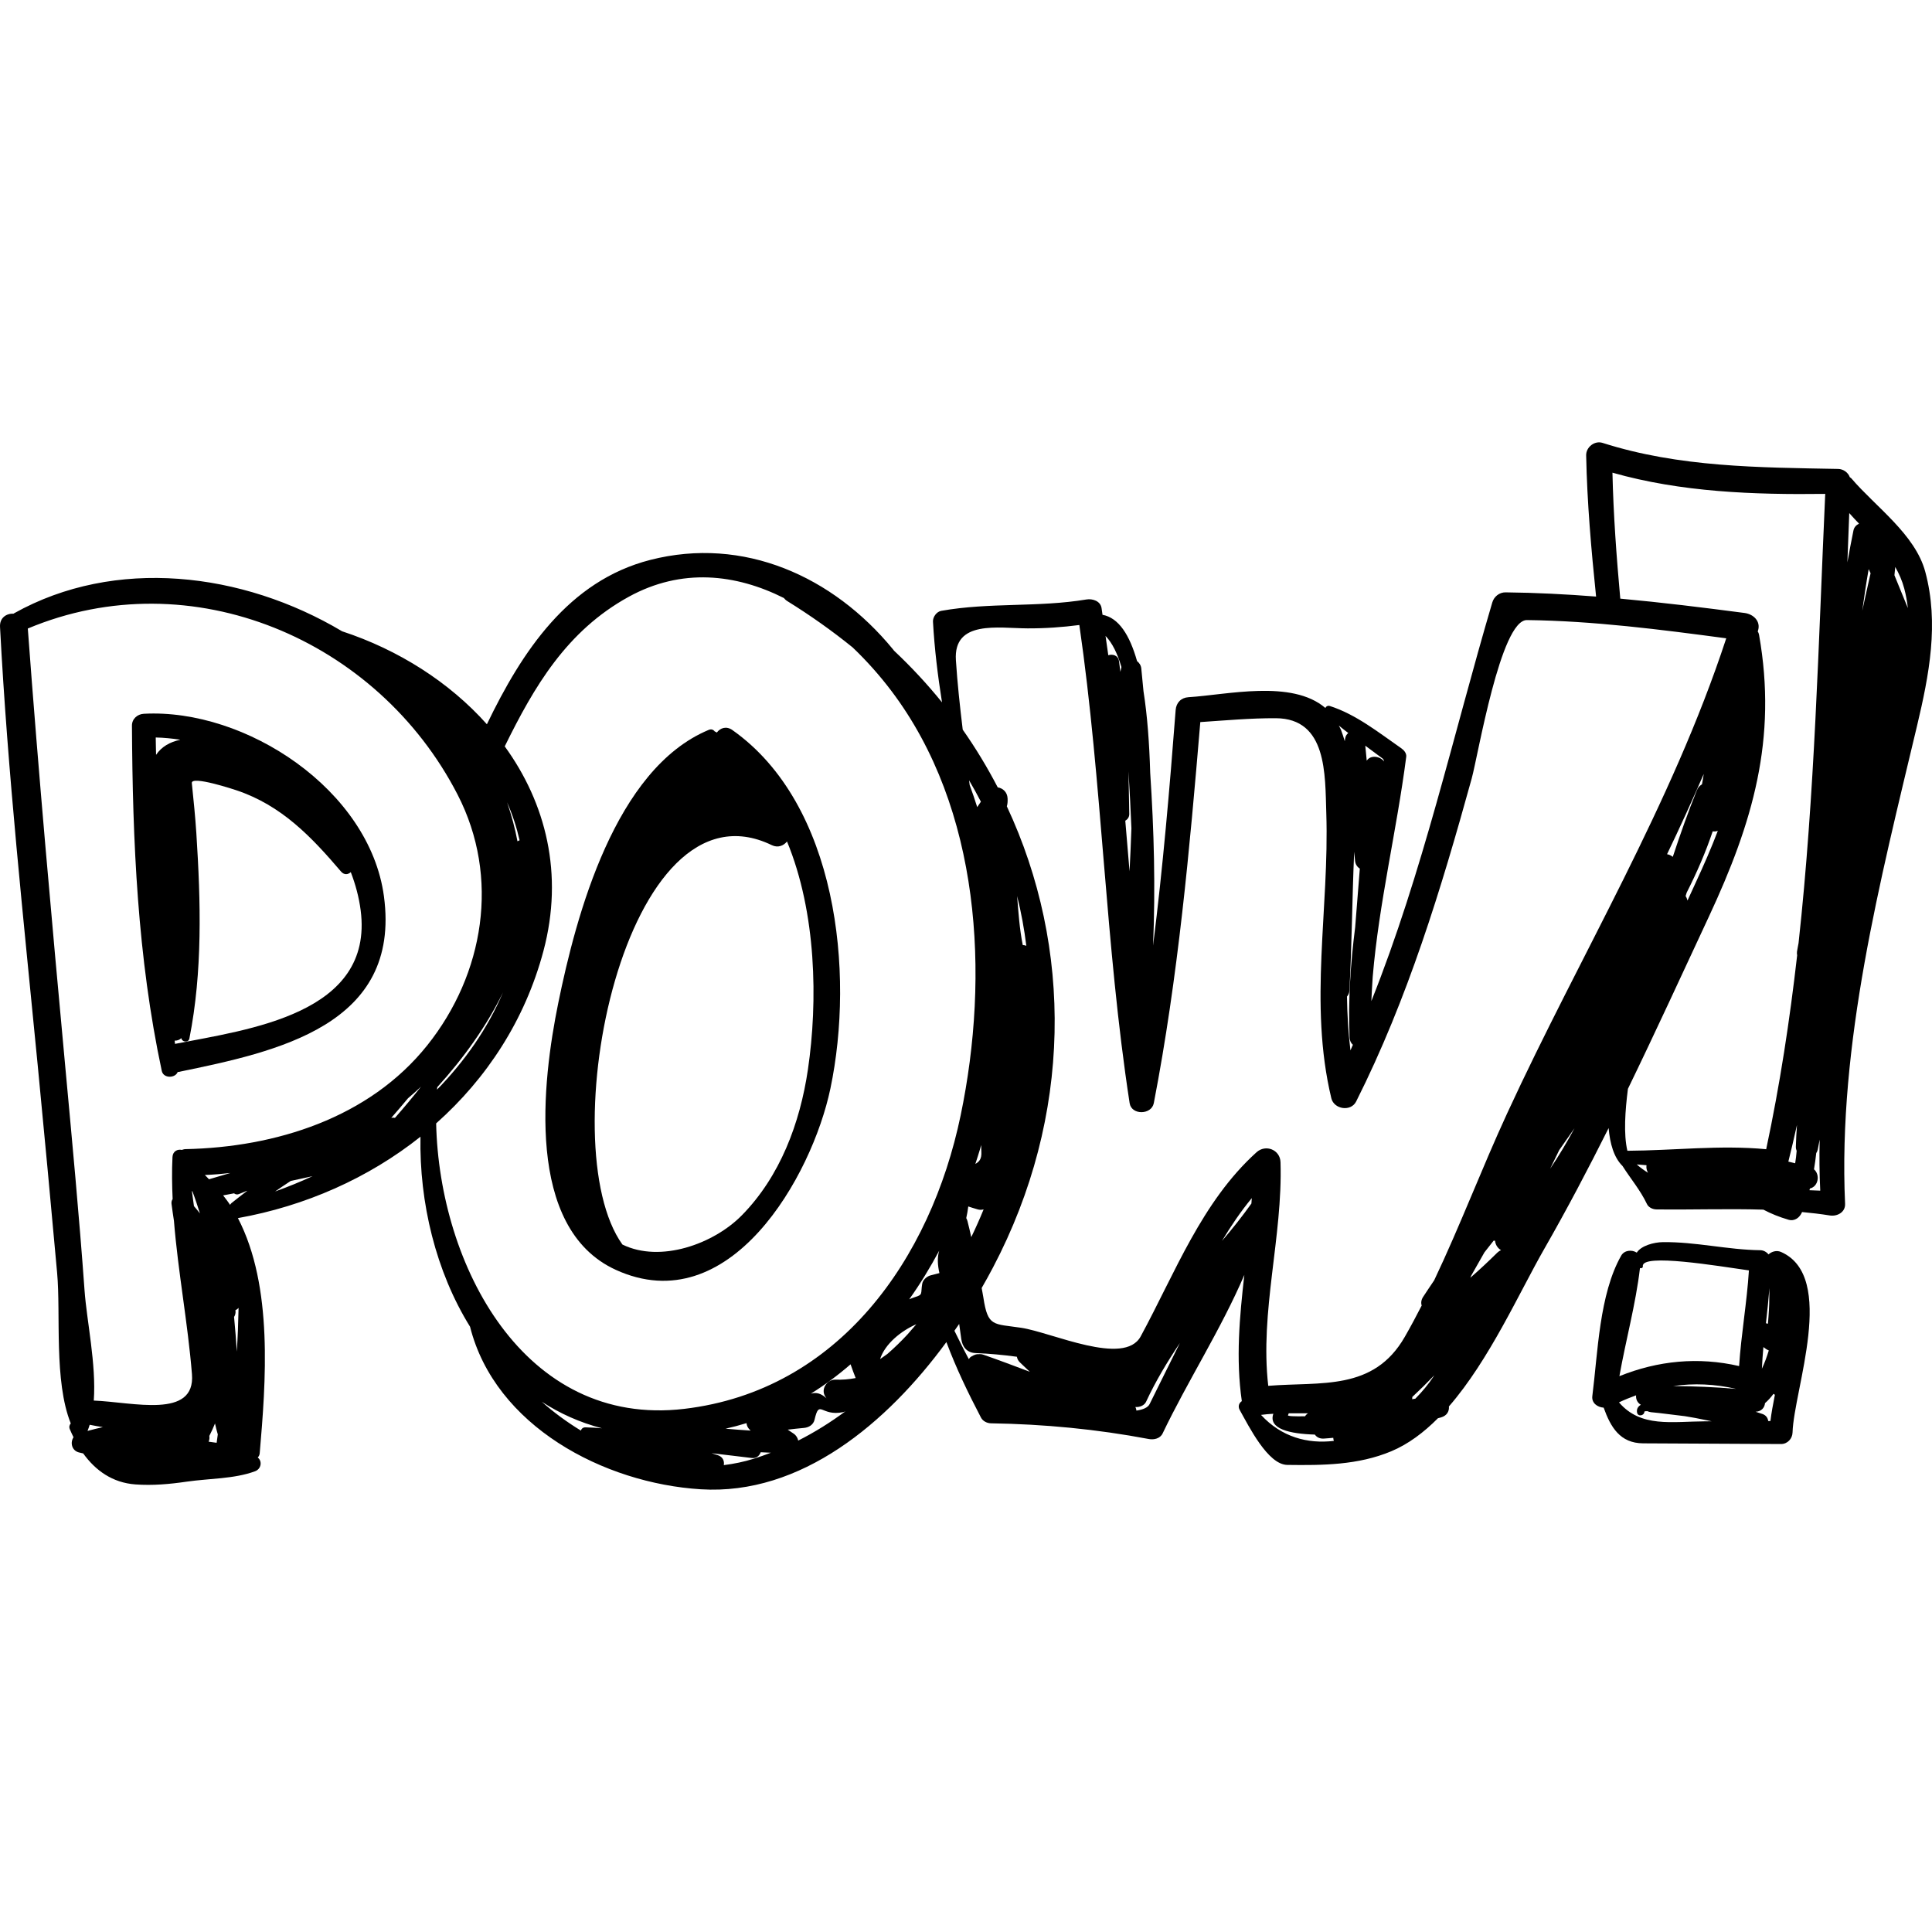 <?xml version="1.0" encoding="utf-8"?>
<!-- Generator: Adobe Illustrator 16.0.0, SVG Export Plug-In . SVG Version: 6.00 Build 0)  -->
<!DOCTYPE svg PUBLIC "-//W3C//DTD SVG 1.1//EN" "http://www.w3.org/Graphics/SVG/1.1/DTD/svg11.dtd">
<svg version="1.1" id="圖層_1" xmlns="http://www.w3.org/2000/svg" xmlns:xlink="http://www.w3.org/1999/xlink" x="0px" y="0px"
	 width="2500px" height="2500px" viewBox="0 0 2500 2500" enable-background="new 0 0 2500 2500" xml:space="preserve">
<g>
	<path d="M2491.285,739.849c-13.034-48.51-64.563-84.323-95.518-120.711c-0.643-0.754-1.404-1.089-2.105-1.649
		c-2.237-6.153-8.436-10.56-15.06-10.685c-103.127-1.954-205.606-2.055-304.929-33.717c-10.288-3.28-21.398,5.55-21.186,16.137
		c1.236,61.208,6.574,121.913,12.847,182.727c-38.943-3.027-77.978-5.019-117.17-5.451c-8-0.088-14.91,5.506-17.134,13.044
		c-50.845,172.334-89.882,349.056-156.512,515.901c0.46-10.487,1.096-20.986,1.771-31.481
		c8.055-95.669,31.009-188.911,43.373-284.654c0.585-4.536-2.921-8.641-6.307-10.996c-28.83-20.043-58.665-43.912-92.433-54.718
		c-2.799-0.896-4.914,0.453-5.919,2.493c-43.39-37.18-127.363-16.97-177.102-13.913c-9.575,0.59-15.876,7.14-16.602,16.602
		c-7.816,101.892-16.526,203.616-29.222,304.856c3.184-74.533,1.235-149.045-3.708-223.521
		c-1.108-38.096-3.724-74.358-8.689-105.616c-0.951-9.842-1.846-19.682-2.857-29.523c-0.424-4.128-2.627-7.3-5.479-9.511
		c-9.514-33.724-23.761-56.108-44.688-59.897c-0.449-2.923-0.796-5.862-1.254-8.785c-1.437-9.15-11.773-12.361-19.499-11.072
		c-62.493,10.421-125.578,3.593-187.964,14.728c-6.032,1.076-10.997,8.042-10.665,14.008c1.951,35.062,6.195,69.824,11.691,104.403
		c-18.947-23.435-39.637-45.758-62.044-66.814c-0.521-0.64-0.988-1.312-1.512-1.95c-77.617-94.477-193.288-146.413-313.889-115.57
		C735.44,751.64,675.316,843.281,630.042,937.182c-48.631-54.528-114.49-96.382-187.313-120.277
		c-129.23-76.93-293.907-96.378-424.436-23.338c-0.26,0.145-0.361,0.35-0.605,0.506c-9.188-0.432-18.283,5.133-17.656,17.096
		c9.935,189.549,30.449,378.677,48.796,567.546c8.681,89.354,16.971,178.743,25.073,268.156
		c4.889,53.952-4.333,140.089,17.667,195.033c-1.649,1.929-2.465,4.436-1.293,7.308c1.478,3.615,3.164,7.107,4.864,10.588
		c-4.499,6.646-2.466,17.069,6.828,19.585c1.888,0.514,3.799,0.851,5.69,1.342c15.835,21.995,37.808,37.945,67.592,40.103
		c22.376,1.624,44.307-0.359,66.47-3.597c28.593-4.175,61.33-3.406,88.292-13.418c8.054-2.994,9.643-13.032,3.499-17.802
		c1.323-1.371,2.337-3.129,2.539-5.477c7.823-91.385,17.861-215.862-28.192-304.321c87.189-15.588,168.932-51.753,236.236-105.323
		c-1.635,85.114,19.854,174.496,64.158,245.88c32.328,128.495,173.041,202.616,298.712,210.358
		c129.784,7.998,240.949-85.778,317.663-190.497c12.638,33.8,27.945,65.532,44.742,97.678c2.443,4.678,7.85,7.355,12.967,7.438
		c68.836,1.089,136.606,7.545,204.308,20.34c6.549,1.233,14.596-0.58,17.776-7.237c32.484-67.969,75.622-134.765,105.74-205.119
		c-6.162,54.295-11.184,108.519-3.247,163.314c-3.445,2.271-5.42,6.617-2.715,11.453c11.76,21.028,36.389,70.738,61.495,71.079
		c45.894,0.624,91.768,0.309,134.68-17.683c21.977-9.218,41.944-24.263,60.331-42.719c1.312-0.371,2.614-0.676,3.925-1.048
		c7.988-2.284,10.815-8.292,10.261-14.209c52.466-60.357,90.983-147.333,123.415-203.943
		c29.393-51.304,56.858-103.518,83.238-156.263c1.721,19.982,6.749,38.044,17.975,49.049c10.413,16.465,23.071,31.179,31.626,49.271
		c2.072,4.381,7.462,6.861,12.066,6.921c46.367,0.602,92.506-1.096,138.576,0.305c9.896,5.209,20.381,9.499,32.467,13.04
		c8.172,2.396,14.638-2.854,17.619-9.924c11.95,1.137,23.899,2.494,35.85,4.41c9.496,1.523,20.299-4.035,19.797-15.078
		c-9.385-206.84,45.391-418.045,93.045-618.208C2496.311,873.34,2509.256,806.718,2491.285,739.849z M2314.122,1503.132
		c3.924-15.812,7.678-31.652,11.161-47.545c-0.629,9.354-1.229,18.709-1.457,28.142c-0.049,2.062,0.344,3.904,1.042,5.546
		c-0.443,5.565-1.062,10.952-1.931,15.986C2320,1504.535,2317.068,1503.801,2314.122,1503.132z M2418.042,736.446
		c0.814,1.746,1.658,3.547,2.493,5.335c-3.612,16.062-7.282,32.249-10.777,48.517
		C2412.197,772.314,2414.904,754.355,2418.042,736.446z M2468.779,786.859c-5.818-14.162-11.581-28.335-17.385-42.486
		c0.352-3.57,0.712-7.14,1.035-10.72c4.902,8.54,8.959,17.727,11.687,27.951C2466.328,769.892,2467.756,778.336,2468.779,786.859z
		 M2392.922,663.941c4.102,4.646,8.359,9.161,12.652,13.641c-3.504,1.706-6.348,4.621-7.182,8.711
		c-2.812,13.779-5.428,27.592-7.878,41.427C2391.275,706.433,2392.061,685.167,2392.922,663.941z M1789.189,981.621
		c0.917,0.68,1.482,2.058,1.871,3.766c-5.397-7.18-17.709-8.622-22.521-1.066c-0.594-6.468-1.187-12.939-1.864-19.404
		C1774.192,970.468,1781.693,976.041,1789.189,981.621z M1752.318,1102.146c0.383,3.89,0.679,7.787,1.097,11.677
		c0.519,4.829,3.017,8.143,6.183,10.223c-1.941,25.247-4.043,50.513-6.014,75.79c-5.997,47.084-9.178,94.447-7.239,142.653
		c0.168,4.183,1.869,7.311,4.288,9.487c-1.072,2.399-2.073,4.823-3.159,7.218c-2.873-23.154-4.111-46.358-4.486-69.606
		c1.661-1.995,2.944-4.406,3.119-7.628C1749.382,1221.977,1749.65,1161.983,1752.318,1102.146z M1744.67,948.531
		c-1.953,1.52-3.515,3.741-4.08,7.144c-0.188,1.137-0.303,2.277-0.486,3.41c-1.531-4.911-2.967-9.863-4.87-14.64
		c-0.81-2.033-1.894-3.705-2.818-5.584C1736.352,942.145,1740.448,945.329,1744.67,948.531z M1461.287,1053.29
		c-0.236-18.381-0.807-36.763-1.03-55.093c1.53,24.589,2.806,49.164,3.792,73.728c-0.647,18.635-1.48,37.27-2.414,55.558
		c-1.827-21.818-3.66-43.636-5.51-65.455C1459.098,1060.255,1461.339,1057.329,1461.287,1053.29z M1451.129,863.18
		c-0.508,2.05-0.861,4.109-1.33,6.159c-0.466-3.682-0.885-7.363-1.463-11.041v-0.048h-0.006c-0.159-1.003-0.233-2.007-0.399-3.01
		c-1.201-7.229-8.026-9.165-13.813-7.397c-1.095-8.333-2.388-16.643-3.562-24.964C1439.328,832,1446.05,845.826,1451.129,863.18z
		 M650.89,1284.144c-20.012,46.983-49.567,89.115-85.383,125.831c0.081-1.082,0.233-2.125,0.333-3.195
		C600.314,1368.689,629.392,1328.2,650.89,1284.144z M113.266,1851.613c1-2.608,1.989-5.229,2.797-7.966
		c5.593,1.163,11.303,2.147,17.055,3.046C126.467,1848.165,119.853,1849.814,113.266,1851.613z M250.976,1560.706
		c-0.908-6.538-1.864-13.069-2.702-19.619c0.31,0.279,0.557,0.605,0.862,0.881c3.531,9.332,6.598,18.753,9.576,28.197
		C256.277,1566.97,253.679,1563.819,250.976,1560.706z M280.336,1866.967c-3.458-0.502-6.926-0.933-10.384-1.434
		c1.065-2.308,1.334-4.944,0.914-7.448c2.738-5.343,5.15-10.718,7.352-16.12c1.008,4.692,2.212,9.406,3.604,14.132
		C281.343,1859.715,280.881,1863.334,280.336,1866.967z M265.093,1520.432c11.091-0.419,22.096-1.363,33.037-2.597
		c-9.231,2.713-18.444,5.479-27.696,8.125C268.592,1524.162,267.031,1522.159,265.093,1520.432z M308.712,1692.41
		c-0.368,18.909-1.072,37.752-2.265,56.538c-0.953-14.96-2.125-29.902-3.567-44.828c1.44-2.266,2.286-5,1.816-8.214
		c-0.026-0.16-0.049-0.323-0.076-0.483C306.179,1694.707,307.56,1693.711,308.712,1692.41z M299.505,1556.813
		c-0.833,0.676-1.293,1.485-1.799,2.277c-2.75-4.261-5.929-8.226-8.978-12.278c4.721-0.832,9.427-1.72,14.126-2.646
		c1.718,1.337,3.891,1.958,6.36,0.947c3.293-1.349,6.598-2.708,9.892-4.063c0.284-0.06,0.564-0.13,0.848-0.19
		C313.112,1546.144,306.235,1551.374,299.505,1556.813z M355.95,1541.789c6.697-4.688,13.47-9.205,20.273-13.645
		c9.386-2.15,18.798-4.198,28.229-6.17C388.5,1529.333,372.31,1535.92,355.95,1541.789z M511.104,1446.489
		c-1.455-0.29-3.026-0.371-4.797,0.004c7.365-8.314,14.536-16.792,21.645-25.329c5.827-4.852,11.363-9.979,16.898-15.105
		C534.061,1419.707,522.792,1433.175,511.104,1446.489z M239.869,1486.971c-1.762,0.038-3.147,0.588-4.624,1.011
		c-5.416-1.263-11.672,1.646-12.052,9.198c-0.915,18.2-0.601,36.325,0.196,54.417c-1.118,1.665-1.733,3.7-1.451,6.112
		c0.869,7.414,2.108,14.699,3.153,22.056c5.327,66.257,17.931,132.067,23.3,198.357c4.729,58.4-76.311,36.191-127.037,34.208
		c3.33-46.957-9.093-102.809-11.945-142.477c-6.986-97.158-16.142-194.15-25.106-291.138
		c-17.416-188.398-34.393-376.718-48.318-565.406c211.558-88.759,452.736,14.09,556.124,214.901
		c55.266,107.341,34.294,232.265-39.12,324.286C477.674,1446.904,356.244,1484.619,239.869,1486.971z M757.738,1846.973
		c-3.36-0.089-5.35,1.81-6.079,4.191c-17.961-10.948-35.016-23.435-50.643-37.34c23.361,15.209,49.357,26.903,77.904,34.363
		C771.915,1847.598,764.863,1847.17,757.738,1846.973z M975.354,1887.6c-12.716,3.979-25.683,6.635-38.768,8.267
		c0.967-5.083-1.13-10.726-7.686-12.84c-2.722-0.876-5.43-1.72-8.145-2.589c17.289,1.954,34.651,4.146,52.202,6.23
		c5.814,0.689,9.674-2.865,11.422-7.482c4.365,0.285,8.755,0.405,13.127,0.632C990.205,1882.63,982.832,1885.26,975.354,1887.6z
		 M938.867,1848.715c9.201-2.065,18.248-4.439,27.117-7.192c0.271,3.507,2.023,6.929,5.361,9.651
		C960.508,1850.477,949.677,1849.696,938.867,1848.715z M1032.901,1864.098c-0.775-3.457-2.611-6.742-5.889-8.948
		c-2.563-1.728-5.127-3.447-7.69-5.175c6.954-0.807,13.897-1.661,20.89-2.24c6.213-0.51,12.236-3.956,13.769-10.479
		c6.522-27.759,8.022-3.875,37.172-9.964c1.051-0.221,2.052-0.67,3.019-1.189C1074.724,1840.49,1054.284,1853.299,1032.901,1864.098
		z M1080.565,1785.233c-10.554,0.215-18.863,12.416-12.604,21.963c0.563,0.858,1.006,1.493,1.491,2.207
		c-4.245-3.998-10.7-8.081-17.873-6.523c-0.819,0.178-1.528,0.315-2.287,0.472c18.064-11.212,35.175-23.922,51.34-37.941
		c2.419,6.895,4.454,12.46,6.599,17.78C1098.461,1784.877,1089.583,1785.646,1080.565,1785.233z M1174.188,1726.881
		c-8.175,8.823-16.797,17.189-25.865,25.088c-3.629,2.456-6.421,4.436-8.629,6.085l-0.015,0.004
		c-0.281,0.193-0.562,0.39-0.842,0.584c6.287-19.689,27.278-36.578,46.919-45.111
		C1181.947,1718.025,1178.086,1722.476,1174.188,1726.881z M1204.216,1650.316c-4.822,1.24-10,5.739-10.868,10.866
		c-2.194,12.969,1.3,14.054-9.22,17.203c-2.715,0.814-5.092,1.925-7.595,2.925c14.216-19.958,27.118-41.077,38.821-63.007
		c-2.715,8.76-2.116,18.794,0.25,29.077L1204.216,1650.316z M885.524,1823.044c-207.954,24.642-317.15-186.559-321.152-369.382
		c65.346-58.102,114.941-133.476,138.799-222.937c26.618-99.807,3.146-191.56-50.038-264.927
		c37.994-77.224,80-149.332,160.395-193.533c68.608-37.718,138.691-29.579,200.81,1.567c1.139,1.46,2.546,2.824,4.405,3.976
		c29.813,18.471,57.997,38.442,84.5,59.893c18.5,17.62,35.344,36.677,50.06,56.132c115.688,152.954,127.558,368.012,89.76,549.527
		C1204.33,1629.37,1085.31,1799.373,885.524,1823.044z M656.165,1038.222c6.946,15.64,12.29,32.067,16.201,49.142
		c-0.996,0.29-1.859,0.779-2.762,1.271C666.521,1072.222,662.081,1055.445,656.165,1038.222z M1262.094,1506.11
		c2.074-6.59,4.383-13.117,6.251-19.756c0.438-1.561,0.801-3.15,1.23-4.711c0.094,2.843,0.128,5.677,0.301,8.533
		C1270.478,1500.156,1266.787,1503.406,1262.094,1506.11z M1272.803,1564.919c-4.952,12.145-10.274,24.122-15.984,35.92
		c-1.61-6.942-3.095-13.897-4.929-20.814c-0.383-1.449-0.967-2.656-1.579-3.826c1.131-4.94,1.984-9.964,2.627-15.051
		c3.049,1.074,6.774,2.182,12.103,3.769C1267.75,1565.721,1270.396,1565.64,1272.803,1564.919z M1264.519,1044.408
		c-3.044-9.6-6.291-19.129-9.76-28.568c-0.255-2.051-0.522-4.099-0.779-6.149c5.339,9.04,10.401,18.301,15.293,27.692
		C1267.678,1039.716,1266.102,1042.064,1264.519,1044.408z M1272.522,1753.002c-2.205-0.766-4.175-0.891-5.992-0.691
		c-2.765-0.271-5.328,0.527-9.592,3.002c-1.546,0.899-2.545,2.088-3.299,3.381c-6.5-12.081-12.536-24.438-18.599-36.652
		c-0.01-0.022-0.027-0.03-0.038-0.048c2.047-2.939,4.183-5.862,6.176-8.812c0.904,6.46,1.828,12.909,2.699,19.393
		c1.368,10.189,7.292,17.854,18.278,18.276c18.19,0.702,36.045,2.382,53.692,4.773c0.479,2.441,1.47,4.867,3.655,7.033
		c4.298,4.265,8.744,8.239,13.085,12.401C1312.634,1767.527,1292.676,1760.001,1272.522,1753.002z M1487.641,1816.808
		c-2.283,4.661-8.603,7.228-17.102,8.496c-0.15-1.579-0.628-3.117-1.343-4.647c5.353,0.531,11.567-1.91,13.856-6.852
		c12.365-26.715,27.469-51.686,43.71-75.945C1513.764,1764.209,1500.549,1790.449,1487.641,1816.808z M1619.305,1557.393
		c-12.23,17.119-24.913,33.049-38.105,48.391c11.655-19.406,24.284-38.086,38.632-55.449
		C1619.704,1552.689,1619.479,1555.041,1619.305,1557.393z M1631.752,1830.865c5.119-0.71,10.474-1.137,15.929-1.461
		c-6.81,19.771,21.607,25.979,53.721,26.94c2.258,3.188,5.896,5.425,11.368,5.194c4.205-0.179,8.295-0.743,12.464-1.028
		c0.095,1.355,0.29,2.711,0.745,4.012C1691.993,1868.546,1658.215,1859.601,1631.752,1830.865z M1666.656,1831.225
		c0.514-0.836,0.679-1.639,0.905-2.444c8.214-0.07,16.603-0.015,25.069,0.004c-1.646,1.022-2.933,2.333-3.932,3.878
		C1675.242,1832.904,1665.819,1832.592,1666.656,1831.225z M1855.088,1781.023c-6.698,10.213-14.768,19.876-23.689,28.881
		c-1.369,0.219-2.741,0.428-4.111,0.65c0.217-0.933,0.166-1.905,0.204-2.869c9.76-9.09,19.25-18.433,28.472-28.032
		C1855.664,1780.106,1855.385,1780.57,1855.088,1781.023z M1937.444,1620.972c-11.444,11.293-22.962,22.126-34.852,32.438
		c0.406-0.943,0.803-1.887,1.207-2.831c5.716-10.008,11.432-20.017,17.067-30.068c3.968-5.038,7.933-10.075,11.904-15.109
		c0.601,0.131,1.197,0.057,1.806,0.107c0.526,5.306,3.521,9.815,7.749,12.163
		C1940.627,1618.386,1938.975,1619.458,1937.444,1620.972z M2005.857,1512.396c3.902-8.076,7.795-16.16,11.781-24.199
		c6.547-9.44,13.147-18.843,19.748-28.248C2027.733,1477.955,2017.232,1495.445,2005.857,1512.396z M1950.161,1440.868
		c-32.946,71.454-60.63,144.978-94.341,215.855c-4.764,7.159-9.658,14.229-14.32,21.458c-2.578,3.997-2.92,7.865-1.842,11.183
		c-6.995,13.645-14.206,27.201-21.881,40.552c-40.488,70.438-108.342,57.829-176.673,63.341
		c-11.075-96.456,18.846-192.536,15.878-289.354c-0.5-16.264-19.248-23.545-31.058-12.864
		c-70.927,64.14-105.212,155.938-149.894,238.283c-21.24,39.148-115.082-5.242-154.613-11.171
		c-36.149-5.419-43.132-0.84-48.936-39.17c-0.624-4.128-1.527-8.174-2.207-12.286c5.125-8.879,9.992-17.694,14.565-26.388
		c103.277-196.322,103.43-414.519,18.005-596.933c0.836-2.689,1.202-5.794,0.979-10.261c-0.417-8.298-6.301-13.266-12.748-14.225
		c-13.387-25.741-28.45-50.727-45.307-74.708c-3.625-29.876-6.883-59.789-8.838-89.858c-3.407-52.4,54.865-41.37,92.718-41.203
		c22.933,0.101,44.791-1.478,67.019-4.351c29.811,205.388,33.483,413.532,65.077,618.736c2.437,15.822,28.317,15.243,31.261,0
		c31.472-162.994,46.326-327.888,60.183-493.117c32.556-2.163,65.109-5.164,97.737-5.008c66.529,0.312,63.664,72.958,65.288,122.735
		c4.053,124.283-22.951,246,6.514,369.026c3.434,14.337,25.278,17.806,32.12,4.198c66.877-132.982,109.944-274.784,149.494-417.841
		c8.27-29.909,37.492-205.543,71.494-205.12c86.252,1.062,172.429,12.216,257.922,23.602
		C2162.684,1042.443,2045.109,1234.941,1950.161,1440.868z M1316.146,1159.495c5.349,21.331,9.264,42.812,11.916,64.369
		c-1.462-0.583-3.011-0.921-4.614-0.943C1319.229,1201.857,1317.848,1180.637,1316.146,1159.495z M2182.559,1155.026
		c13.187-25.973,24.604-52.311,33.677-79.304c2.247,0.423,4.468,0.118,6.601-0.591c-8.439,22.256-18.187,44.513-28.855,67.553
		c-3.471,7.497-6.904,15.08-10.359,22.595c-0.479-2.058-1.275-4.016-2.466-5.754
		C2181.623,1158.023,2182.089,1156.522,2182.559,1155.026z M2164.588,1108.741c-2.244-1.769-4.75-3.002-7.436-3.393
		c16.52-34.286,32.286-68.924,47.49-103.837c-0.705,4.469-1.415,8.935-2.274,13.351c-2.688,1.668-5.09,3.972-6.52,7.498
		C2184.473,1050.408,2174.287,1079.366,2164.588,1108.741z M2106.527,1408.953c35.864-73.866,70.12-148.545,104.884-223.086
		c56.419-120.976,88.692-229.586,64.772-364.534c-0.297-1.675-0.897-3.065-1.678-4.25c0.117-0.379,0.253-0.754,0.371-1.137
		c3.795-12.319-6.275-21.302-17.336-22.755c-53.605-7.047-107.186-13.645-160.904-18.553
		c-4.906-54.293-8.908-108.503-10.135-162.988c89.192,25.304,182.85,28.621,275.324,27.443
		c-8.799,194.149-13.442,388.459-34.483,581.144c-0.624,3.711-1.466,7.344-2.026,11.078c-0.262,1.742-0.08,3.324,0.195,4.855
		c-9.58,84.003-22.314,167.694-40.068,250.911c-59.853-5.67-119.469,1.687-179.629,2.021
		C2100.779,1467.348,2102.922,1437.234,2106.527,1408.953z M2117.973,1506.765c4.192,0.427,8.391,0.691,12.586,1.018
		c-0.471,3.314,0.195,6.829,1.989,9.778C2127.418,1514.351,2122.474,1510.874,2117.973,1506.765z M2341.401,1540.148
		c0.205-0.755,0.46-1.502,0.657-2.256c10.958-2.56,13.412-17.792,5.248-24.819c1.174-6.97,2.146-13.954,2.904-20.964
		c0.848-1.308,1.574-2.761,1.943-4.548c0.893-4.332,1.68-8.645,2.509-12.961c-0.549,21.985-0.354,44.019,0.735,66.098
		C2350.83,1540.426,2346.149,1540.259,2341.401,1540.148z"/>
	<path d="M496.818,1159.822c-18.506-137.841-178.936-243.347-310.754-236.186c-8.298,0.454-15.365,6.628-15.317,15.321
		c0.818,149.845,7.164,299.804,38.577,446.743c2.167,10.139,17.517,9.596,20.616,1.476c0.453-0.063,0.877-0.045,1.342-0.142
		C358.535,1360.839,519.248,1326.885,496.818,1159.822z M233.105,957.161c-0.061,0.053-0.108,0.116-0.167,0.167
		c-13.066,2.801-23.908,8.916-30.991,19.426c-0.085-7.49-0.393-14.95-0.432-22.446C212.045,954.494,222.588,955.604,233.105,957.161
		z M226.465,1350.783c-0.171-1.393-0.281-2.787-0.451-4.179c3.208,0.114,6.362-0.996,8.62-3.262
		c0.709,5.23,9.295,6.244,10.418,0.575c17.241-87.006,14.694-177.224,9.048-265.302c-1.398-21.811-3.665-43.566-5.882-65.302
		c-1.045-10.242,55.43,8.54,57.807,9.339c58.318,19.585,96.762,59.979,135.186,105.041c4.149,4.867,9.23,4.065,12.698,0.855
		c6.099,15.87,10.578,32.346,12.787,49.39C484.112,1312.296,321.34,1332.126,226.465,1350.783z"/>
	<path d="M947.753,944.719c-7.97-5.628-15.687-2.746-20.194,3.191c-0.87-0.575-1.746-1.082-2.731-1.434
		c-1.648-2.237-4.314-3.44-7.852-1.961c-121.128,50.535-171.375,239.472-194.64,353.634
		c-20.552,100.836-43.449,291.05,74.398,344.974c147.538,67.513,253.946-120.919,277.812-234.587
		C1106.066,1258.402,1083.358,1040.503,947.753,944.719z M1045.443,1383.992c-10.211,69.251-35.97,138.338-85.667,188.781
		c-36.306,36.849-104.999,61.753-154.365,37.662c-92.921-129.305,2.809-609.085,193.317-516.801
		c7.964,3.857,15.32,0.651,19.658-4.755C1056.478,1180.97,1058.445,1295.805,1045.443,1383.992z"/>
	<path stroke="#E5007E" stroke-width="0" stroke-linecap="round" stroke-linejoin="round" d="M1255.431,1066.984
		c0.312,0,0.312-0.483,0-0.483"/>
	<path d="M2304.699,1620.05c-5.794-2.557-12.086-0.612-16.264,3.157c-2.58-3.202-6.375-5.394-10.718-5.445
		c-42.229-0.506-83.687-11.001-126.091-10.443c-11.472,0.148-27.919,4.537-33.666,13.571c-6.18-4.064-16.054-3.322-20.161,3.915
		c-28.399,50.049-30.181,125.53-37.335,181.748c-1.149,9.025,6.73,14.434,14.665,14.958c9.081,25.347,21.231,46.021,51.13,46.169
		c59.454,0.301,118.907,0.628,178.361,0.889c8.324,0.033,14.689-6.829,14.932-14.935
		C2321.211,1798.295,2377.15,1652.006,2304.699,1620.05z M2165.117,1793.518c26.633-3.781,53.777-2.709,81.426,3.696
		C2219.438,1794.84,2192.314,1793.781,2165.117,1793.518z M2279.883,1771.117c0.495-9.349,1.041-18.688,1.951-27.993
		c2.188,1.82,4.522,3.332,6.971,4.36C2286.295,1755.725,2283.385,1763.712,2279.883,1771.117z M2289.639,1666.743
		c-0.058,6.829-0.098,13.653-0.291,20.481c-0.184,5.457-0.491,10.907-0.924,16.35c-0.293,4.32-0.524,7.256-0.688,9.343
		c-0.882-0.227-1.756-0.563-2.641-0.567C2286.854,1697.165,2288.399,1681.971,2289.639,1666.743z M2122.115,1640.88
		c1.746,0.587,3.948-0.152,3.723-2.464c-1.646-16.896,97.172-0.182,137.259,5.469c-2.588,41.456-9.983,82.384-12.701,123.803
		c-52.979-12.204-105.046-6.995-154.9,13.059C2103.779,1734.048,2116.689,1687.396,2122.115,1640.88z M2094.956,1814.656
		c7.328-3.433,14.71-6.42,22.122-9.128c-0.456,4.792,1.543,9.614,6.181,12.226c-3.899,2.386-5.788,5.707-4.872,10.257
		c1.111,5.511,9.285,3.969,9.458-1.281c0.018-0.535,1.565-0.706,3.782-0.714c1.473,0.64,3.013,1.211,4.854,1.375
		c13.218,1.175,28.289,3.41,43.929,5.153c4.508,0.769,9.092,1.563,13.759,2.396c6.932,1.435,13.865,2.831,20.809,4.206
		c-2.626,0.012-5.252,0.021-7.878,0.036C2163.189,1839.401,2123.224,1847.668,2094.956,1814.656z M2288.049,1838.78
		c-0.445-3.803-2.724-7.437-7.437-9.098c-2.938-1.036-5.922-1.909-8.883-2.863c7.739-0.395,11.647-5.439,12.189-11.156
		c4.046-3.515,7.686-7.579,10.974-12.071c0.563,0.477,1.183,0.874,1.811,1.268c-2.396,12.059-4.521,23.546-5.773,33.907
		C2289.969,1838.771,2289.01,1838.774,2288.049,1838.78z"/>
</g>
</svg>
